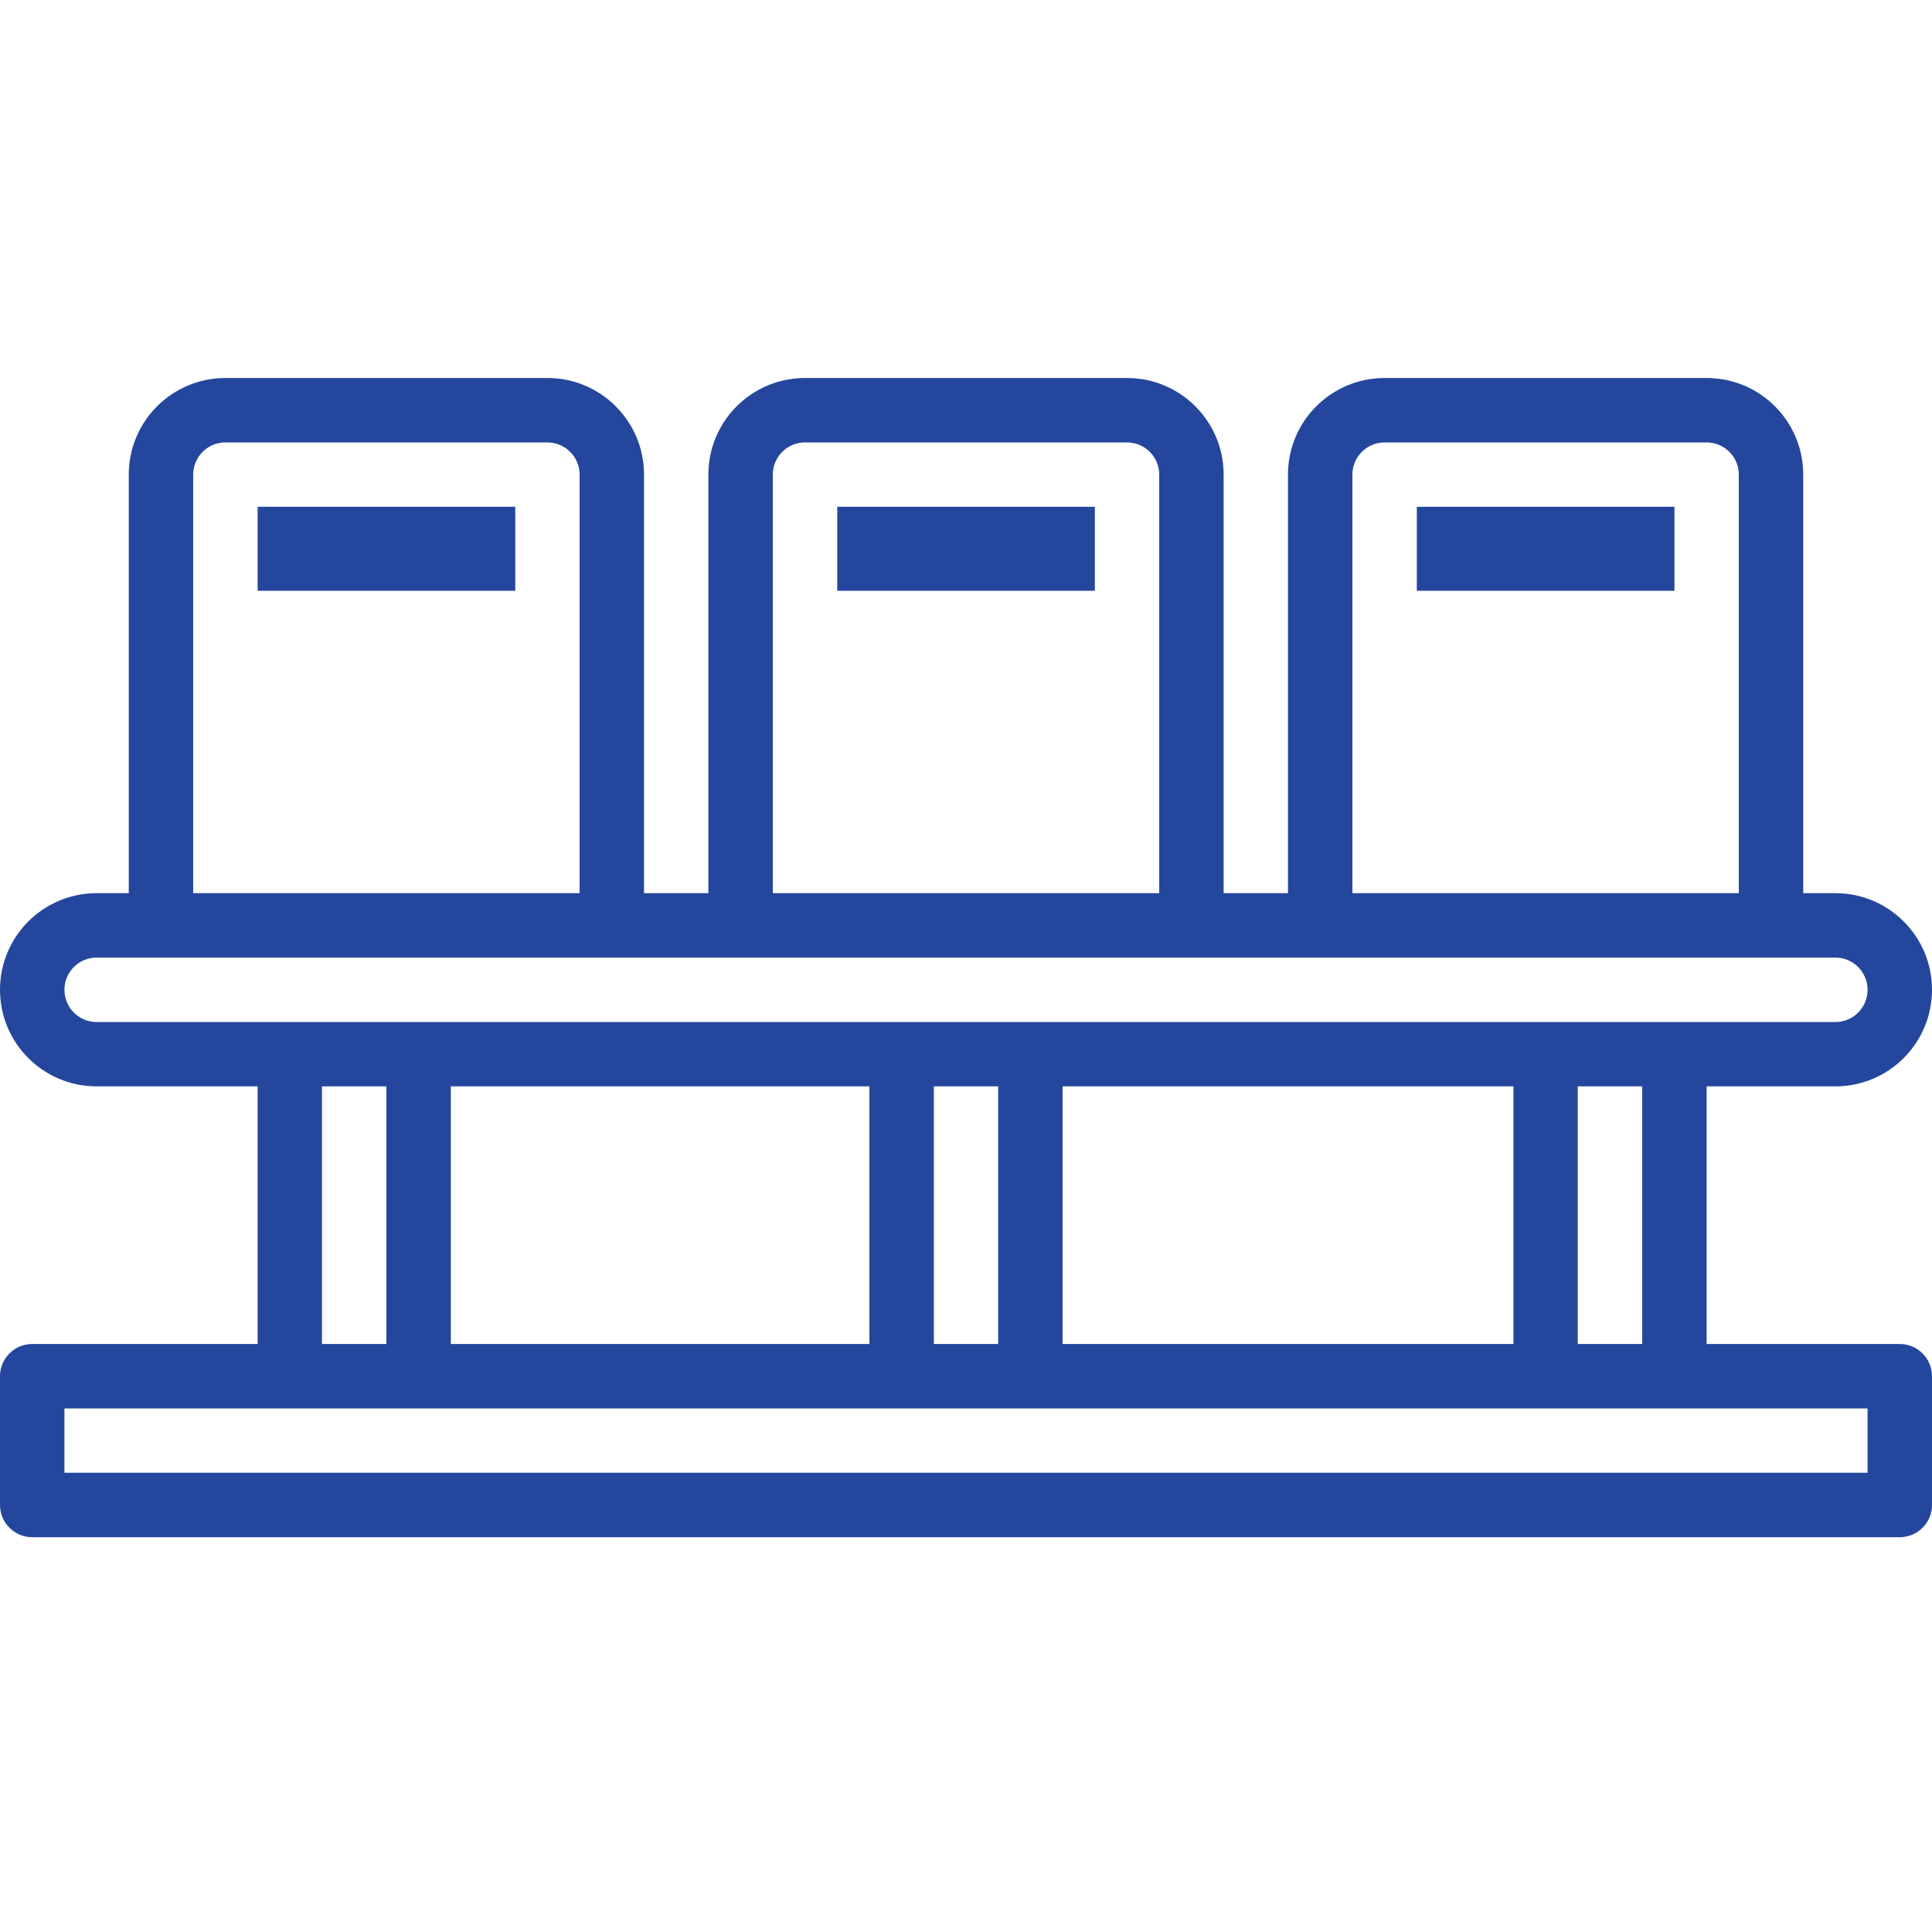 <?xml version="1.0" encoding="UTF-8"?>
<svg width="100px" height="100px" viewBox="0 0 23 14" version="1.1" xmlns="http://www.w3.org/2000/svg" xmlns:xlink="http://www.w3.org/1999/xlink">
    <!-- Generator: Sketch 54 (76480) - https://sketchapp.com -->
    <title>Group 5</title>
    <desc>Created with Sketch.</desc>
    <g id="Page-1" stroke="none" stroke-width="1" fill="none" fill-rule="evenodd">
        <g id="New-Icons" transform="translate(-58, -153)" fill="#24479D" fill-rule="nonzero">
            <g id="Group-5" transform="translate(58, 153)">
                <path d="M21.85,8.433 C22.485,8.433 23,7.918 23,7.283 C23,6.648 22.485,6.133 21.85,6.133 L21.467,6.133 L21.467,1.15 C21.467,0.515 20.952,0 20.317,0 L16.483,0 C15.848,0 15.333,0.515 15.333,1.15 L15.333,6.133 L14.567,6.133 L14.567,1.15 C14.567,0.515 14.052,0 13.417,0 L9.583,0 C8.948,0 8.433,0.515 8.433,1.15 L8.433,6.133 L7.667,6.133 L7.667,1.15 C7.667,0.515 7.152,0 6.517,0 L2.683,0 C2.048,0 1.533,0.515 1.533,1.15 L1.533,6.133 L1.15,6.133 C0.515,6.133 1.70234197e-16,6.648 0,7.283 C-1.70234197e-16,7.918 0.515,8.433 1.15,8.433 L3.067,8.433 L3.067,11.5 L0.383,11.5 C0.172,11.5 1.70234197e-16,11.672 1.70234197e-16,11.883 L1.70234197e-16,13.417 C1.70234197e-16,13.628 0.172,13.8 0.383,13.8 L22.617,13.8 C22.828,13.8 23,13.628 23,13.417 L23,11.883 C23,11.672 22.828,11.5 22.617,11.5 L20.317,11.5 L20.317,8.433 L21.85,8.433 Z M16.1,1.15 C16.1,0.938 16.272,0.767 16.483,0.767 L20.317,0.767 C20.528,0.767 20.7,0.938 20.7,1.15 L20.7,6.133 L16.1,6.133 L16.1,1.15 Z M9.2,1.15 C9.2,0.938 9.372,0.767 9.583,0.767 L13.417,0.767 C13.628,0.767 13.8,0.938 13.8,1.15 L13.8,6.133 L9.2,6.133 L9.2,1.15 Z M2.3,1.15 C2.3,0.938 2.472,0.767 2.683,0.767 L6.517,0.767 C6.728,0.767 6.9,0.938 6.9,1.15 L6.9,6.133 L2.3,6.133 L2.3,1.15 Z M22.233,12.267 L22.233,13.033 L0.767,13.033 L0.767,12.267 L22.233,12.267 Z M3.833,11.5 L3.833,8.433 L4.6,8.433 L4.6,11.5 L3.833,11.5 Z M5.367,11.5 L5.367,8.433 L10.35,8.433 L10.35,11.5 L5.367,11.5 Z M11.117,11.5 L11.117,8.433 L11.883,8.433 L11.883,11.5 L11.117,11.5 Z M12.65,11.5 L12.65,8.433 L18.017,8.433 L18.017,11.5 L12.65,11.5 Z M18.783,11.5 L18.783,8.433 L19.55,8.433 L19.55,11.5 L18.783,11.5 Z M1.15,7.667 C0.938,7.667 0.767,7.495 0.767,7.283 C0.767,7.072 0.938,6.9 1.15,6.9 L21.85,6.9 C22.062,6.9 22.233,7.072 22.233,7.283 C22.233,7.495 22.062,7.667 21.85,7.667 L1.15,7.667 Z" id="Shape"></path>
                <rect id="Rectangle" x="3.067" y="1.533" width="3.067" height="1"></rect>
                <rect id="Rectangle" x="9.967" y="1.533" width="3.067" height="1"></rect>
                <rect id="Rectangle" x="16.867" y="1.533" width="3.067" height="1"></rect>
            </g>
        </g>
    </g>
</svg>